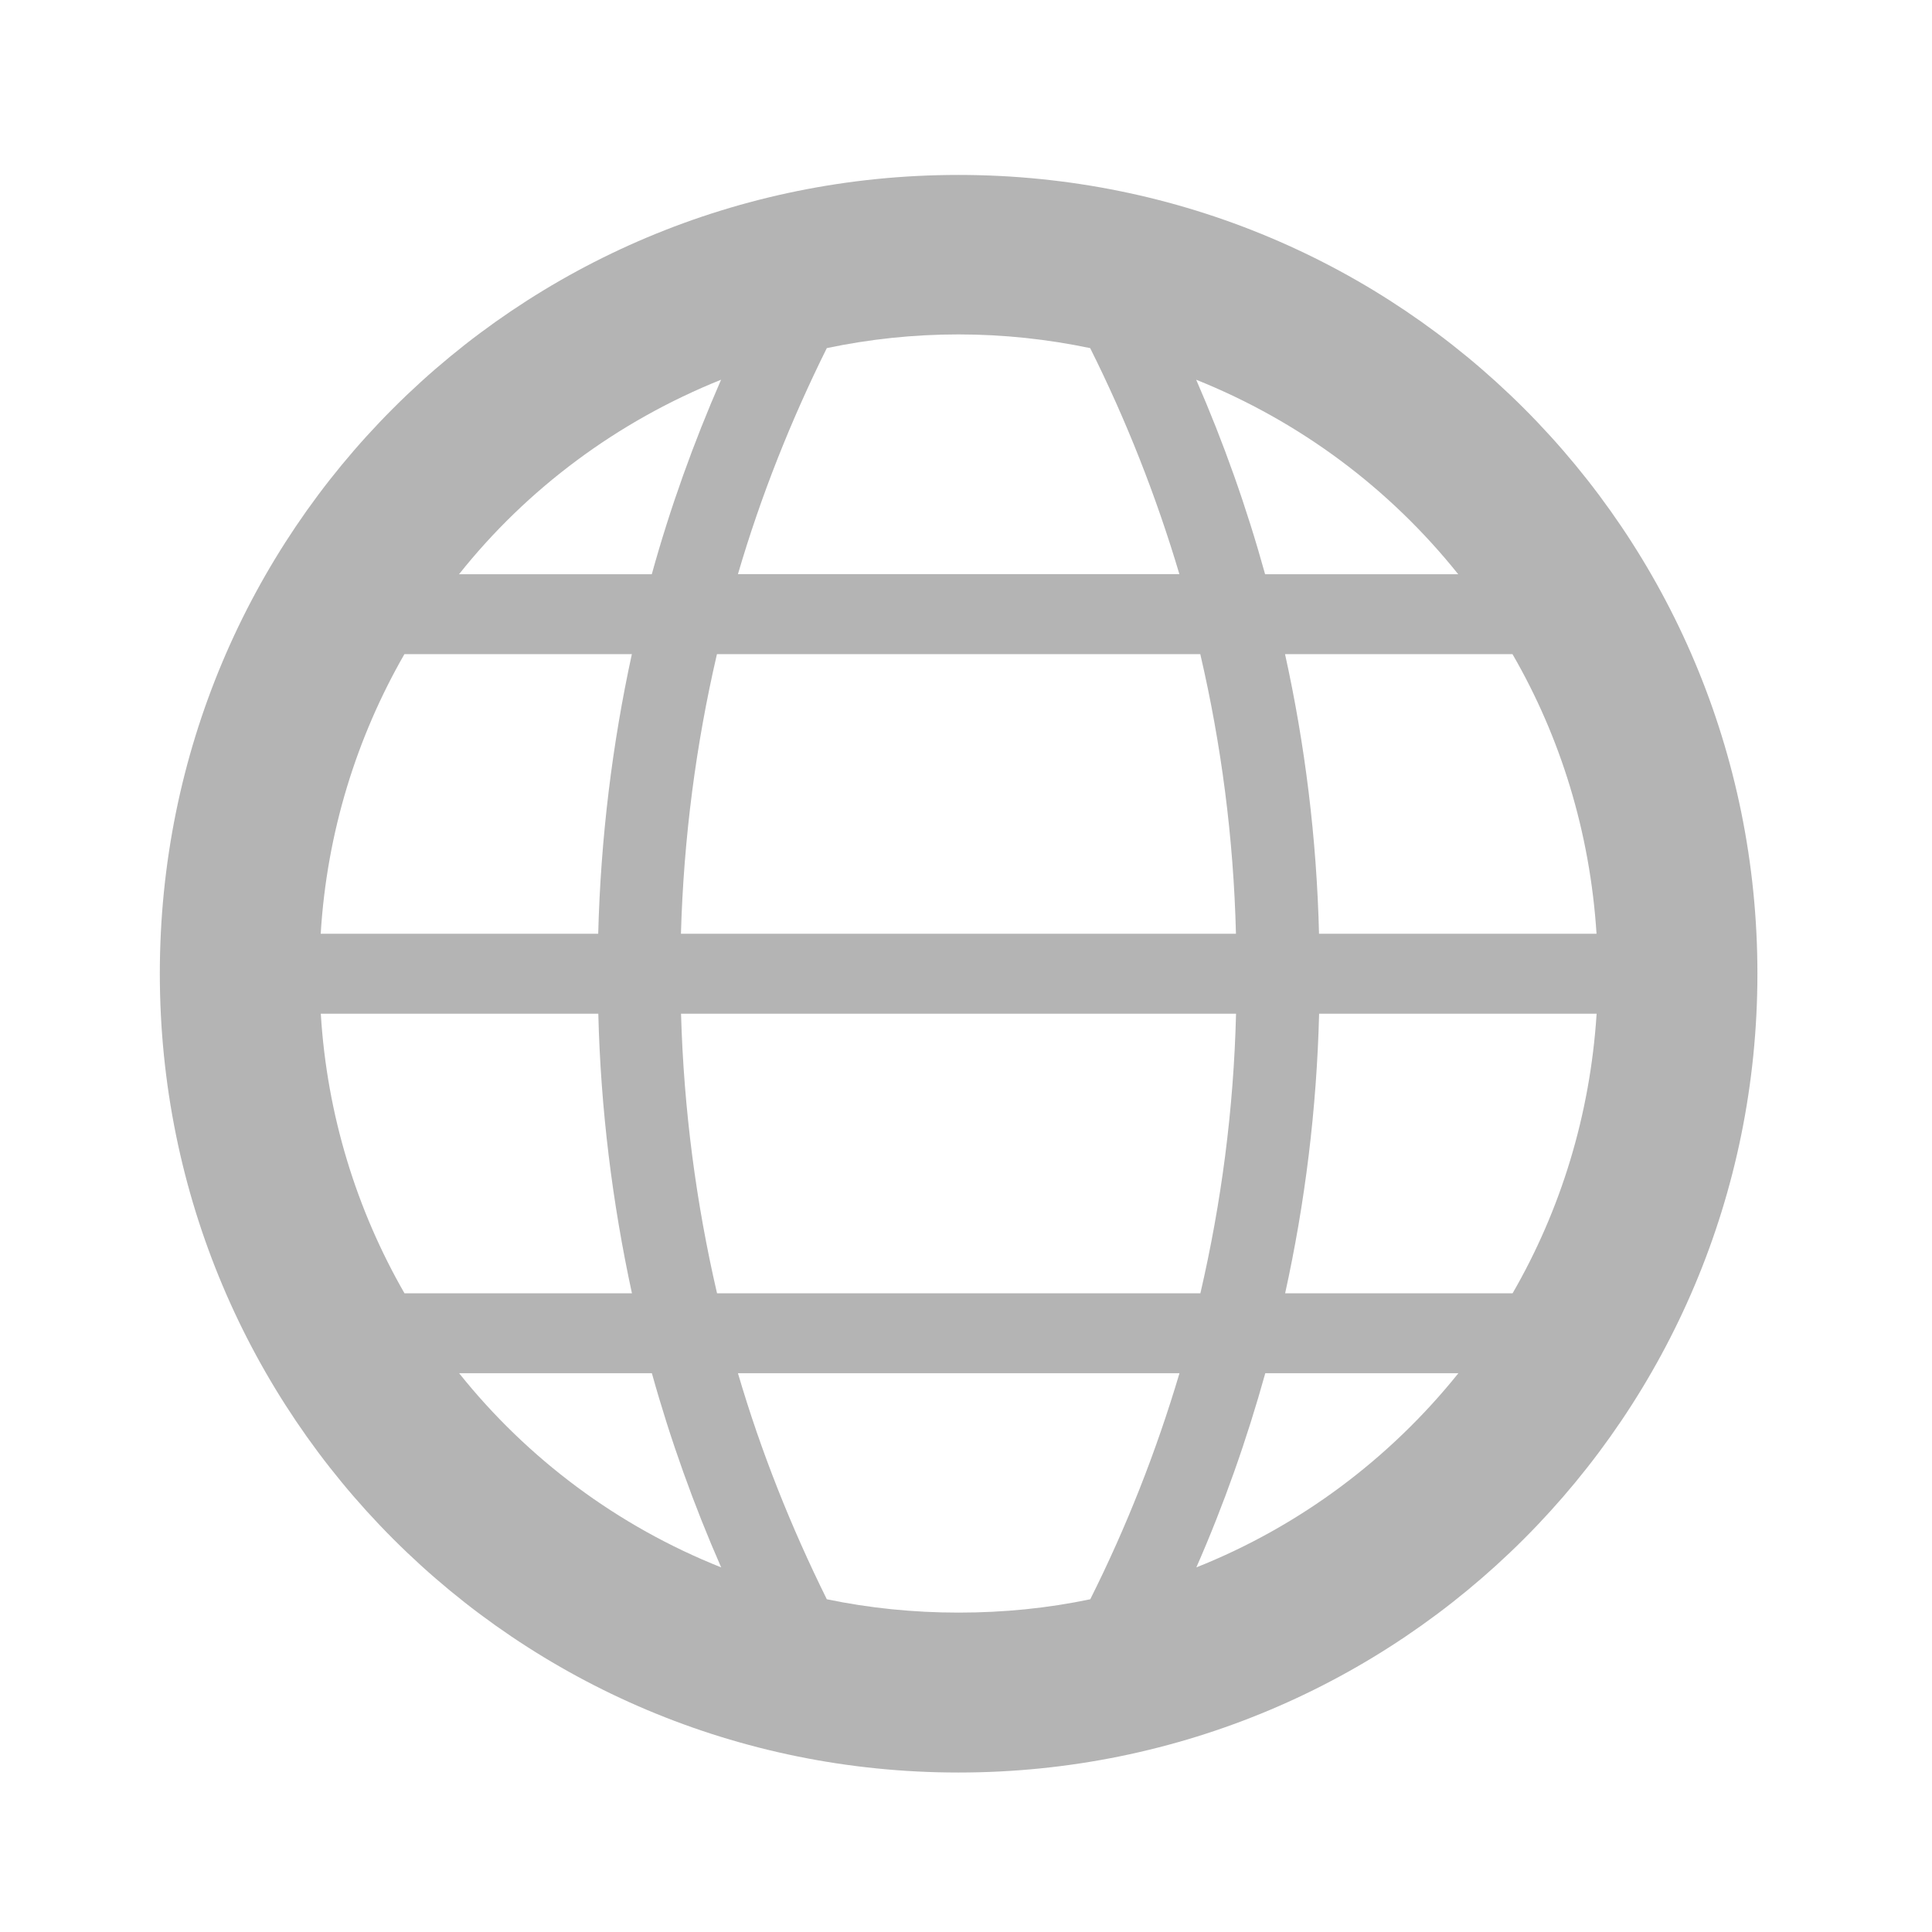 <svg height="22" viewBox="0 0 22 22" width="22" xmlns="http://www.w3.org/2000/svg"><path d="m10.914 1.992c-5.039 0-9.094 4.055-9.094 9.094 0 5.039 4.055 9.098 9.094 9.098 5.039 0 9.098-4.059 9.098-9.098 0-5.039-4.059-9.094-9.098-9.094zm0 1.816c.516 0 1.016.055 1.5.156.41.82.75 1.68 1.016 2.574h-5.027c.262-.895.605-1.754 1.012-2.574.484-.102.988-.156 1.5-.156zm-2.703.516c-.312.715-.578 1.453-.789 2.215h-2.195c.777-.977 1.805-1.742 2.984-2.215zm5.41 0c1.18.473 2.203 1.238 2.984 2.215h-2.199c-.211-.762-.473-1.5-.785-2.215zm-9.016 3.125h2.59c-.223 1.027-.355 2.094-.383 3.184h-3.16c.07-1.156.41-2.238.953-3.184zm3.559 0h5.504c.238 1.023.379 2.09.406 3.184h-6.32c.031-1.094.172-2.16.41-3.184zm6.469 0h2.59c.547.945.883 2.027.957 3.184h-3.16c-.027-1.09-.16-2.156-.387-3.184zm-10.98 4.094h3.16c.027 1.09.16 2.152.383 3.184h-2.59c-.543-.945-.883-2.027-.953-3.184zm4.102 0h6.32c-.027 1.094-.168 2.156-.406 3.184h-5.504c-.238-1.027-.379-2.09-.41-3.184zm7.266 0h3.16c-.074 1.156-.41 2.238-.957 3.184h-2.59c.227-1.031.359-2.094.387-3.184zm-9.793 4.094h2.195c.211.758.477 1.5.789 2.211-1.18-.469-2.207-1.238-2.984-2.211zm3.176 0h5.027c-.266.895-.605 1.754-1.016 2.574-.484.102-.984.152-1.5.152-.512 0-1.016-.051-1.5-.152-.406-.82-.75-1.68-1.012-2.574zm6.004 0h2.199c-.781.973-1.805 1.742-2.984 2.211.312-.711.574-1.453.785-2.211zm0 0" fill="#424242" fill-opacity=".392"/></svg>